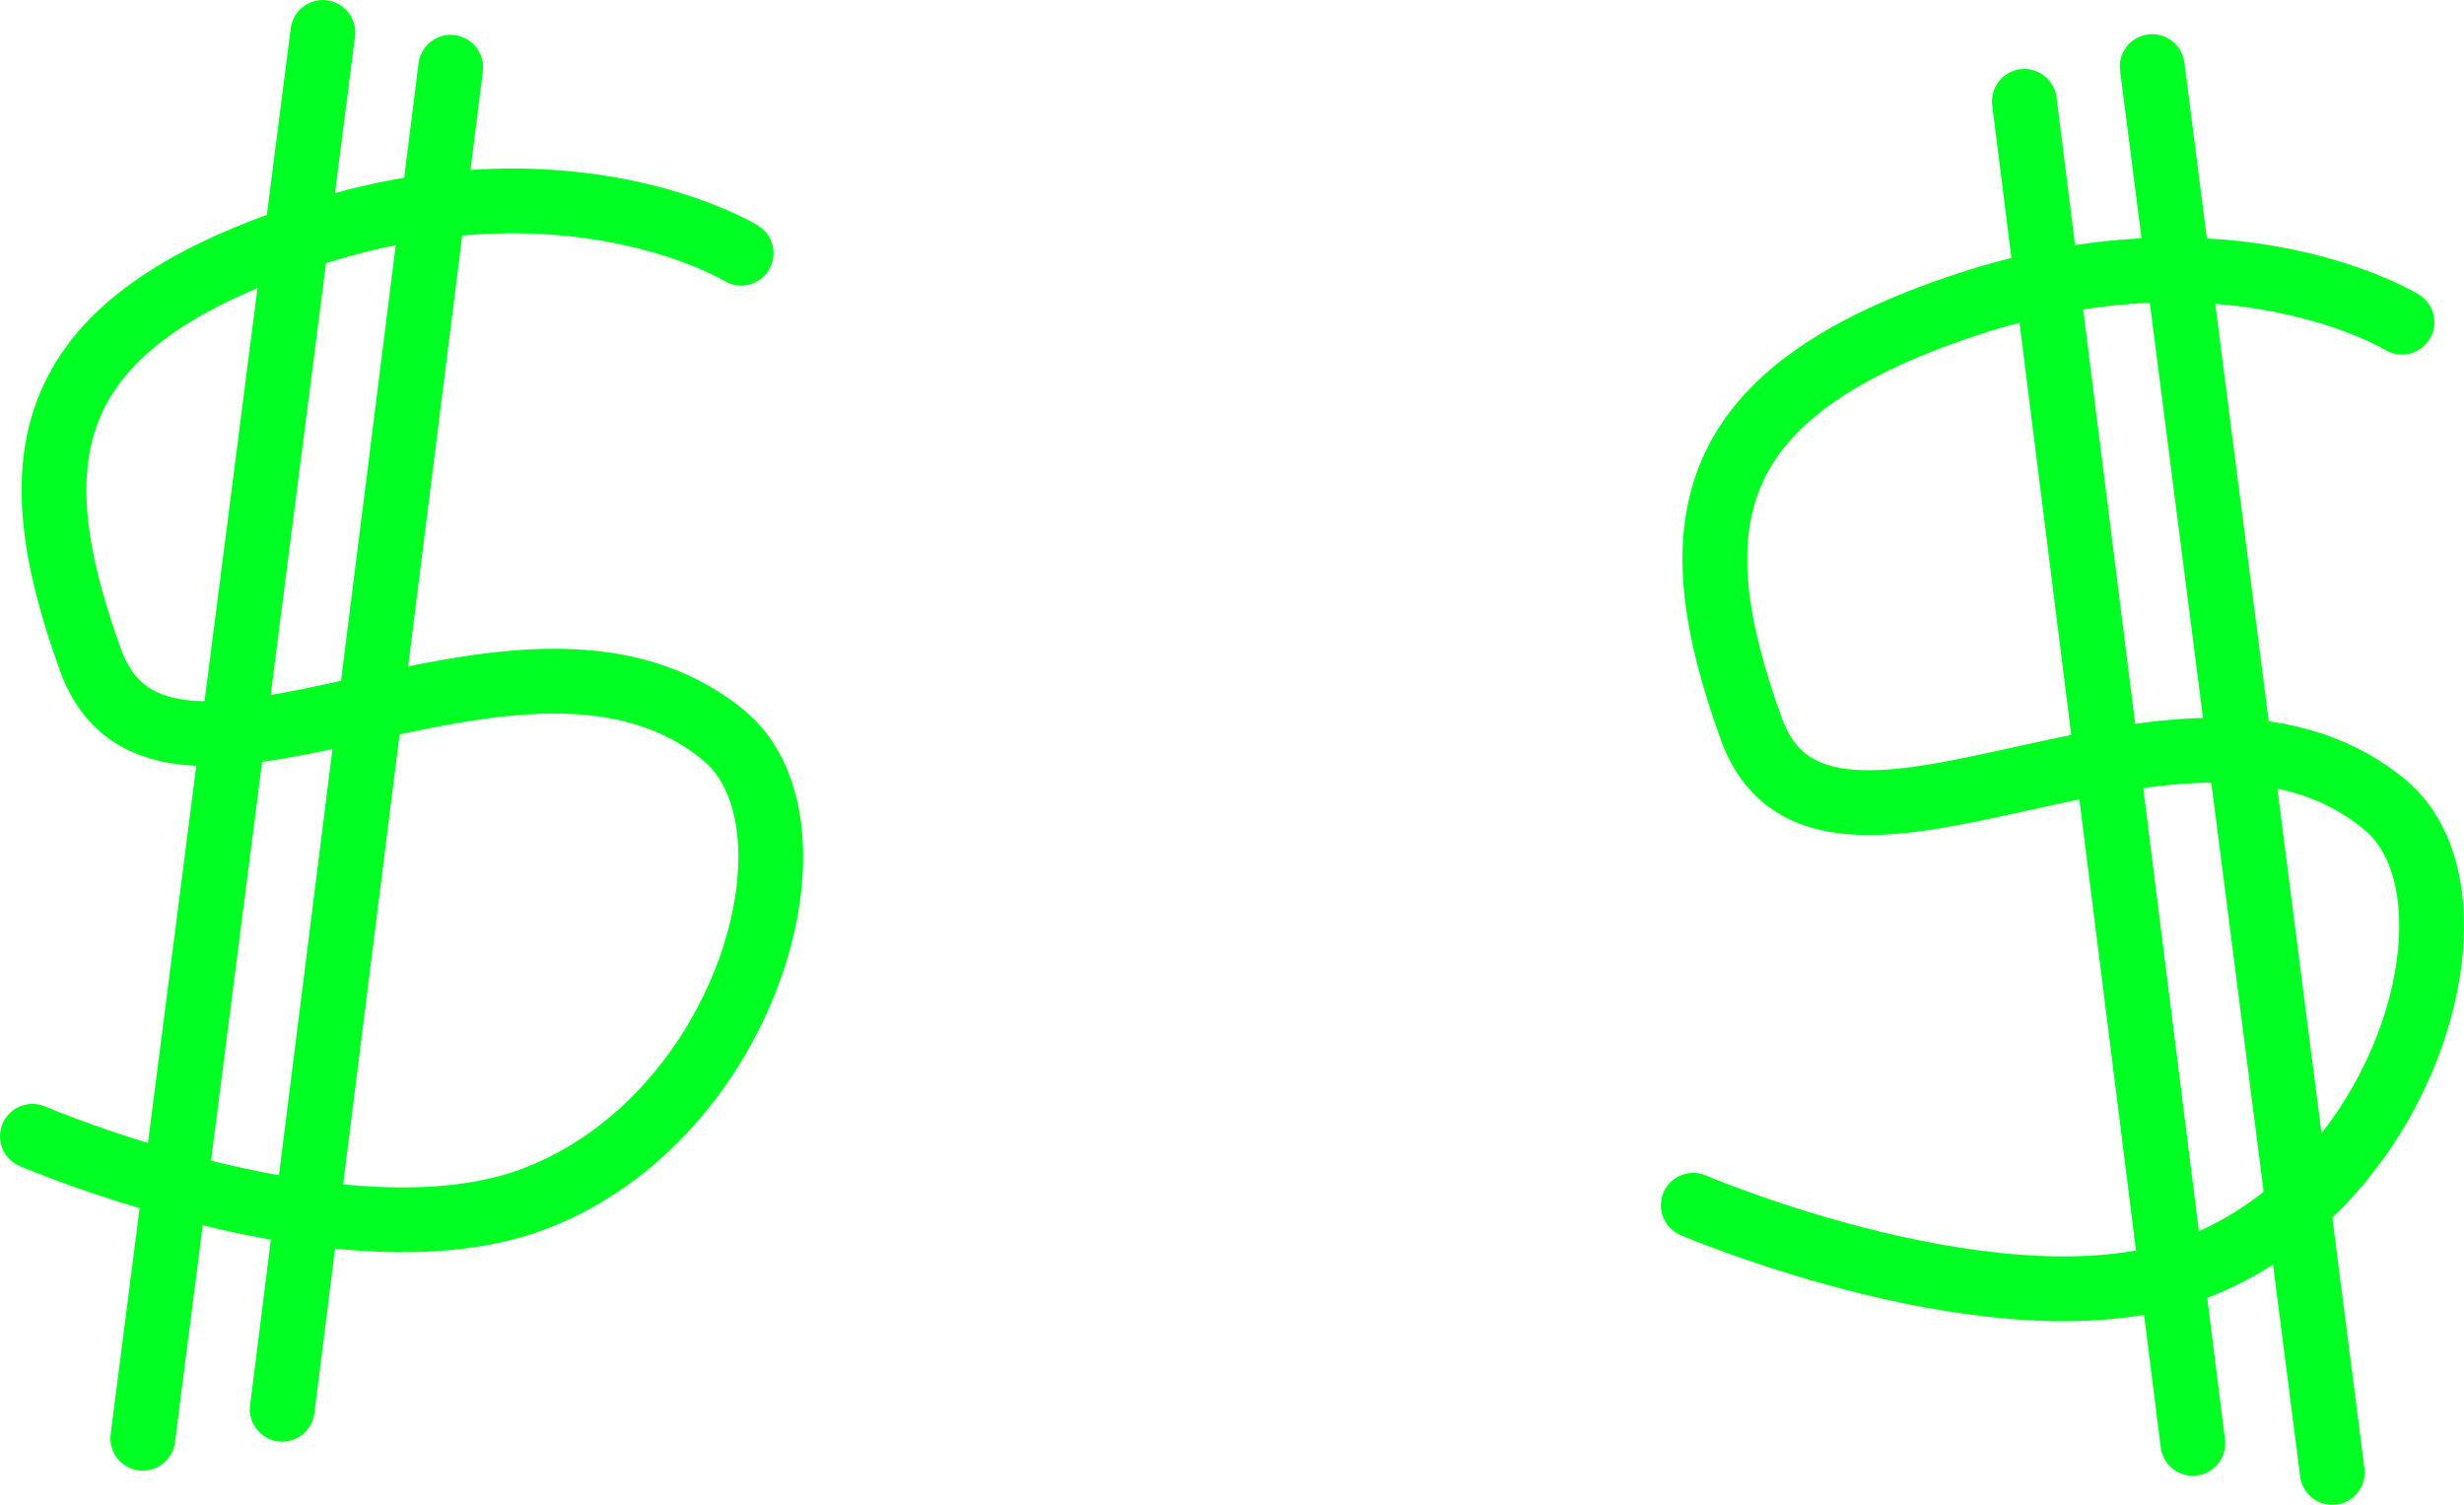 <svg version="1.1" xmlns="http://www.w3.org/2000/svg" xmlns:xlink="http://www.w3.org/1999/xlink" width="76.069" height="46.458" viewBox="0,0,76.069,46.458"><g transform="translate(-201.183,-155.966)"><g data-paper-data="{&quot;isPaintingLayer&quot;:true}" fill="none" fill-rule="nonzero" stroke-width="2" stroke-linecap="round" stroke-linejoin="miter" stroke-miterlimit="10" stroke-dasharray="" stroke-dashoffset="0" style="mix-blend-mode: normal"><path d="M224.064,163.782c0,0 -5.284,-3.24 -13.452,-0.538c-8.175,2.705 -8.935,6.74 -6.636,13.093c2.251,6.22 13.257,-2.844 19.55,2.332c3.334,2.742 0.731,11.792 -5.827,14.299c-5.82,2.225 -15.516,-1.923 -15.516,-1.923" stroke="#00ff22"/><path d="M215.097,158.042l-5.201,41.431" stroke="#00ff22"/><path d="M211.151,156.966l-5.56,43.404" stroke="#00ff22"/><path d="M275.338,165.912c0,0 -5.284,-3.24 -13.452,-0.538c-8.175,2.705 -8.935,6.74 -6.636,13.093c2.251,6.22 13.257,-2.844 19.55,2.332c3.334,2.742 0.731,11.792 -5.827,14.299c-5.82,2.225 -15.516,-1.923 -15.516,-1.923" data-paper-data="{&quot;index&quot;:null}" stroke="#00ff22"/><path d="M263.68,159.096l5.201,41.431" data-paper-data="{&quot;index&quot;:null}" stroke="#00ff22"/><path d="M267.626,158.02l5.56,43.404" data-paper-data="{&quot;index&quot;:null}" stroke="#00ff22"/></g></g></svg>
